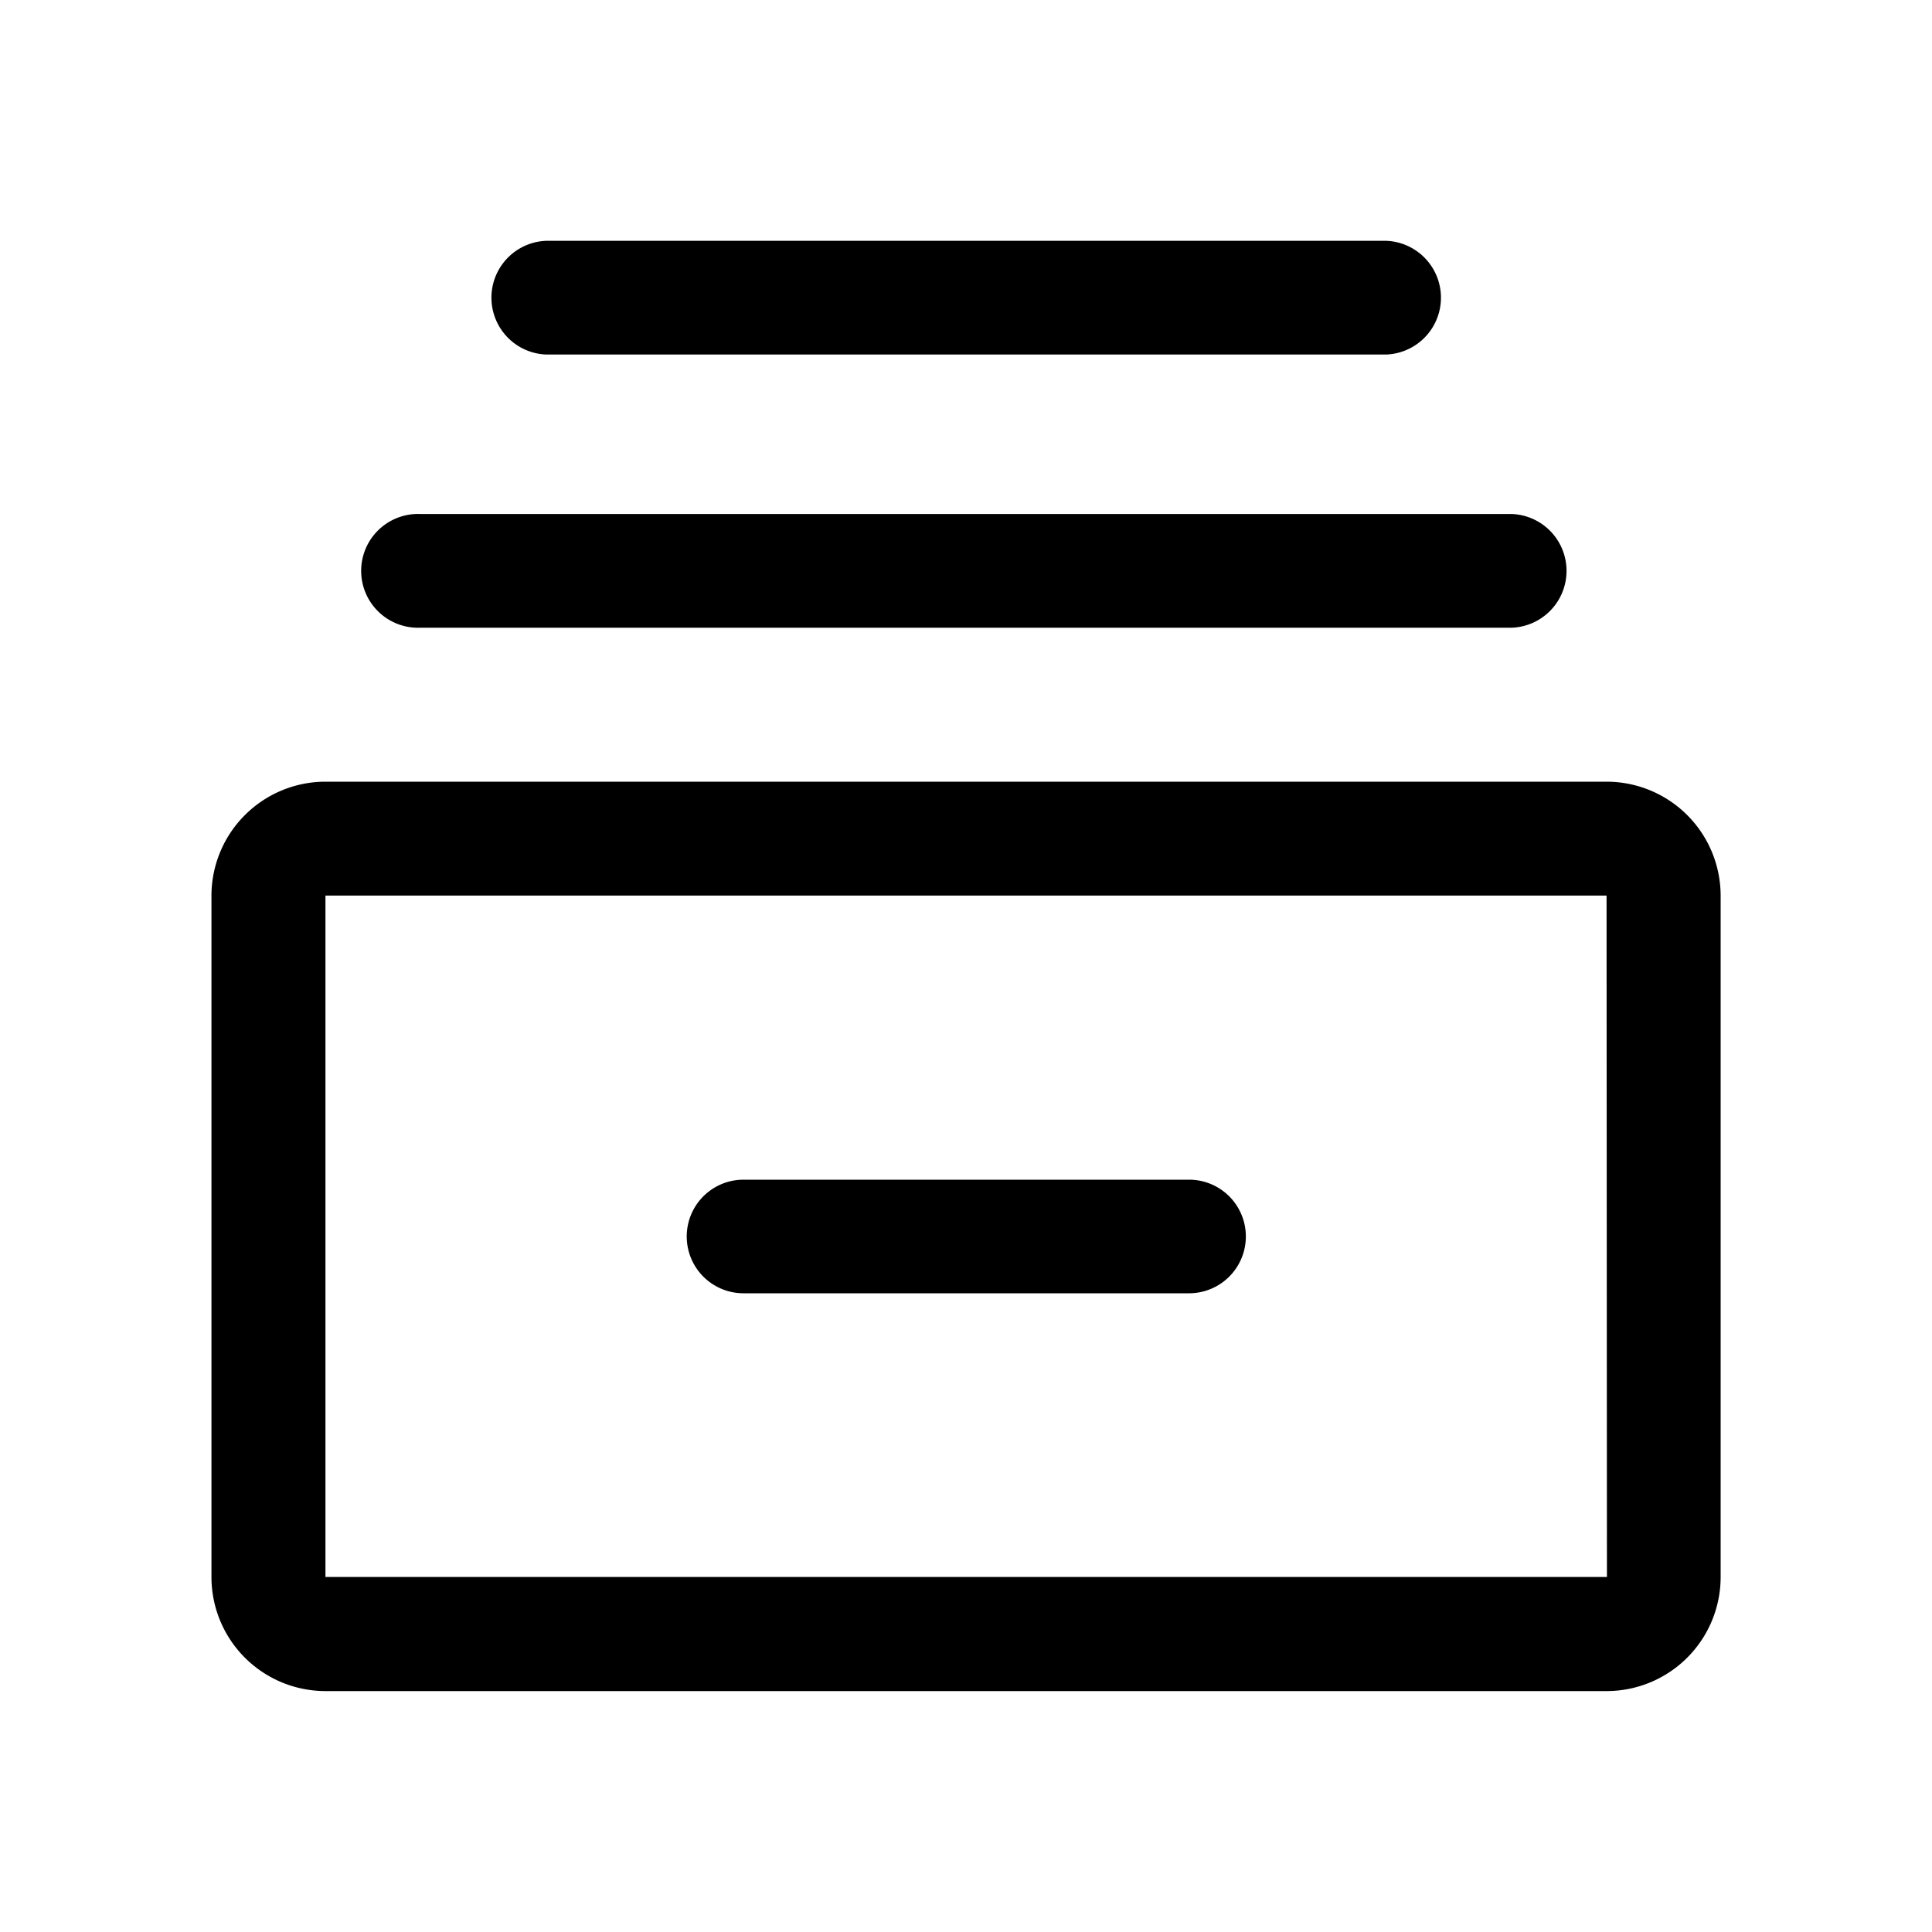 <svg xmlns="http://www.w3.org/2000/svg" width="20" height="20" viewBox="0 0 20 20">
  <g id="&#x5F52;&#x6863;&#x6D88;&#x606F;&#x4EFB;&#x52A1;" transform="translate(-710.915 -2894.014)">
    <rect id="&#x77E9;&#x5F62;_15200" width="20" height="20" transform="translate(710.915 2894.014)" fill="currentColor" opacity="0"></rect>
    <g id="&#x7EC4;_12069">
      <path id="&#x8DEF;&#x5F84;_10807" d="M715.267,2900.512h11.3a.589.589,0,0,0,0-1.177h-11.3a.589.589,0,1,0,0,1.177Zm1.3-2.828h8.7a.589.589,0,0,0,0-1.177h-8.7a.589.589,0,0,0,0,1.177Zm6.658,8.542h-4.613a.588.588,0,1,0,0,1.176h4.612a.588.588,0,1,0,0-1.176Z" fill="currentColor"></path>
      <path id="&#x8DEF;&#x5F84;_10808" d="M727.55,2902.106H714.281a1.181,1.181,0,0,0-1.177,1.177v7.06a1.181,1.181,0,0,0,1.177,1.177H727.55a1.181,1.181,0,0,0,1.177-1.177v-7.06A1.181,1.181,0,0,0,727.55,2902.106Zm0,8.233H714.284v-7.054h13.262Z" fill="currentColor"></path>
    </g>
  </g>
</svg>